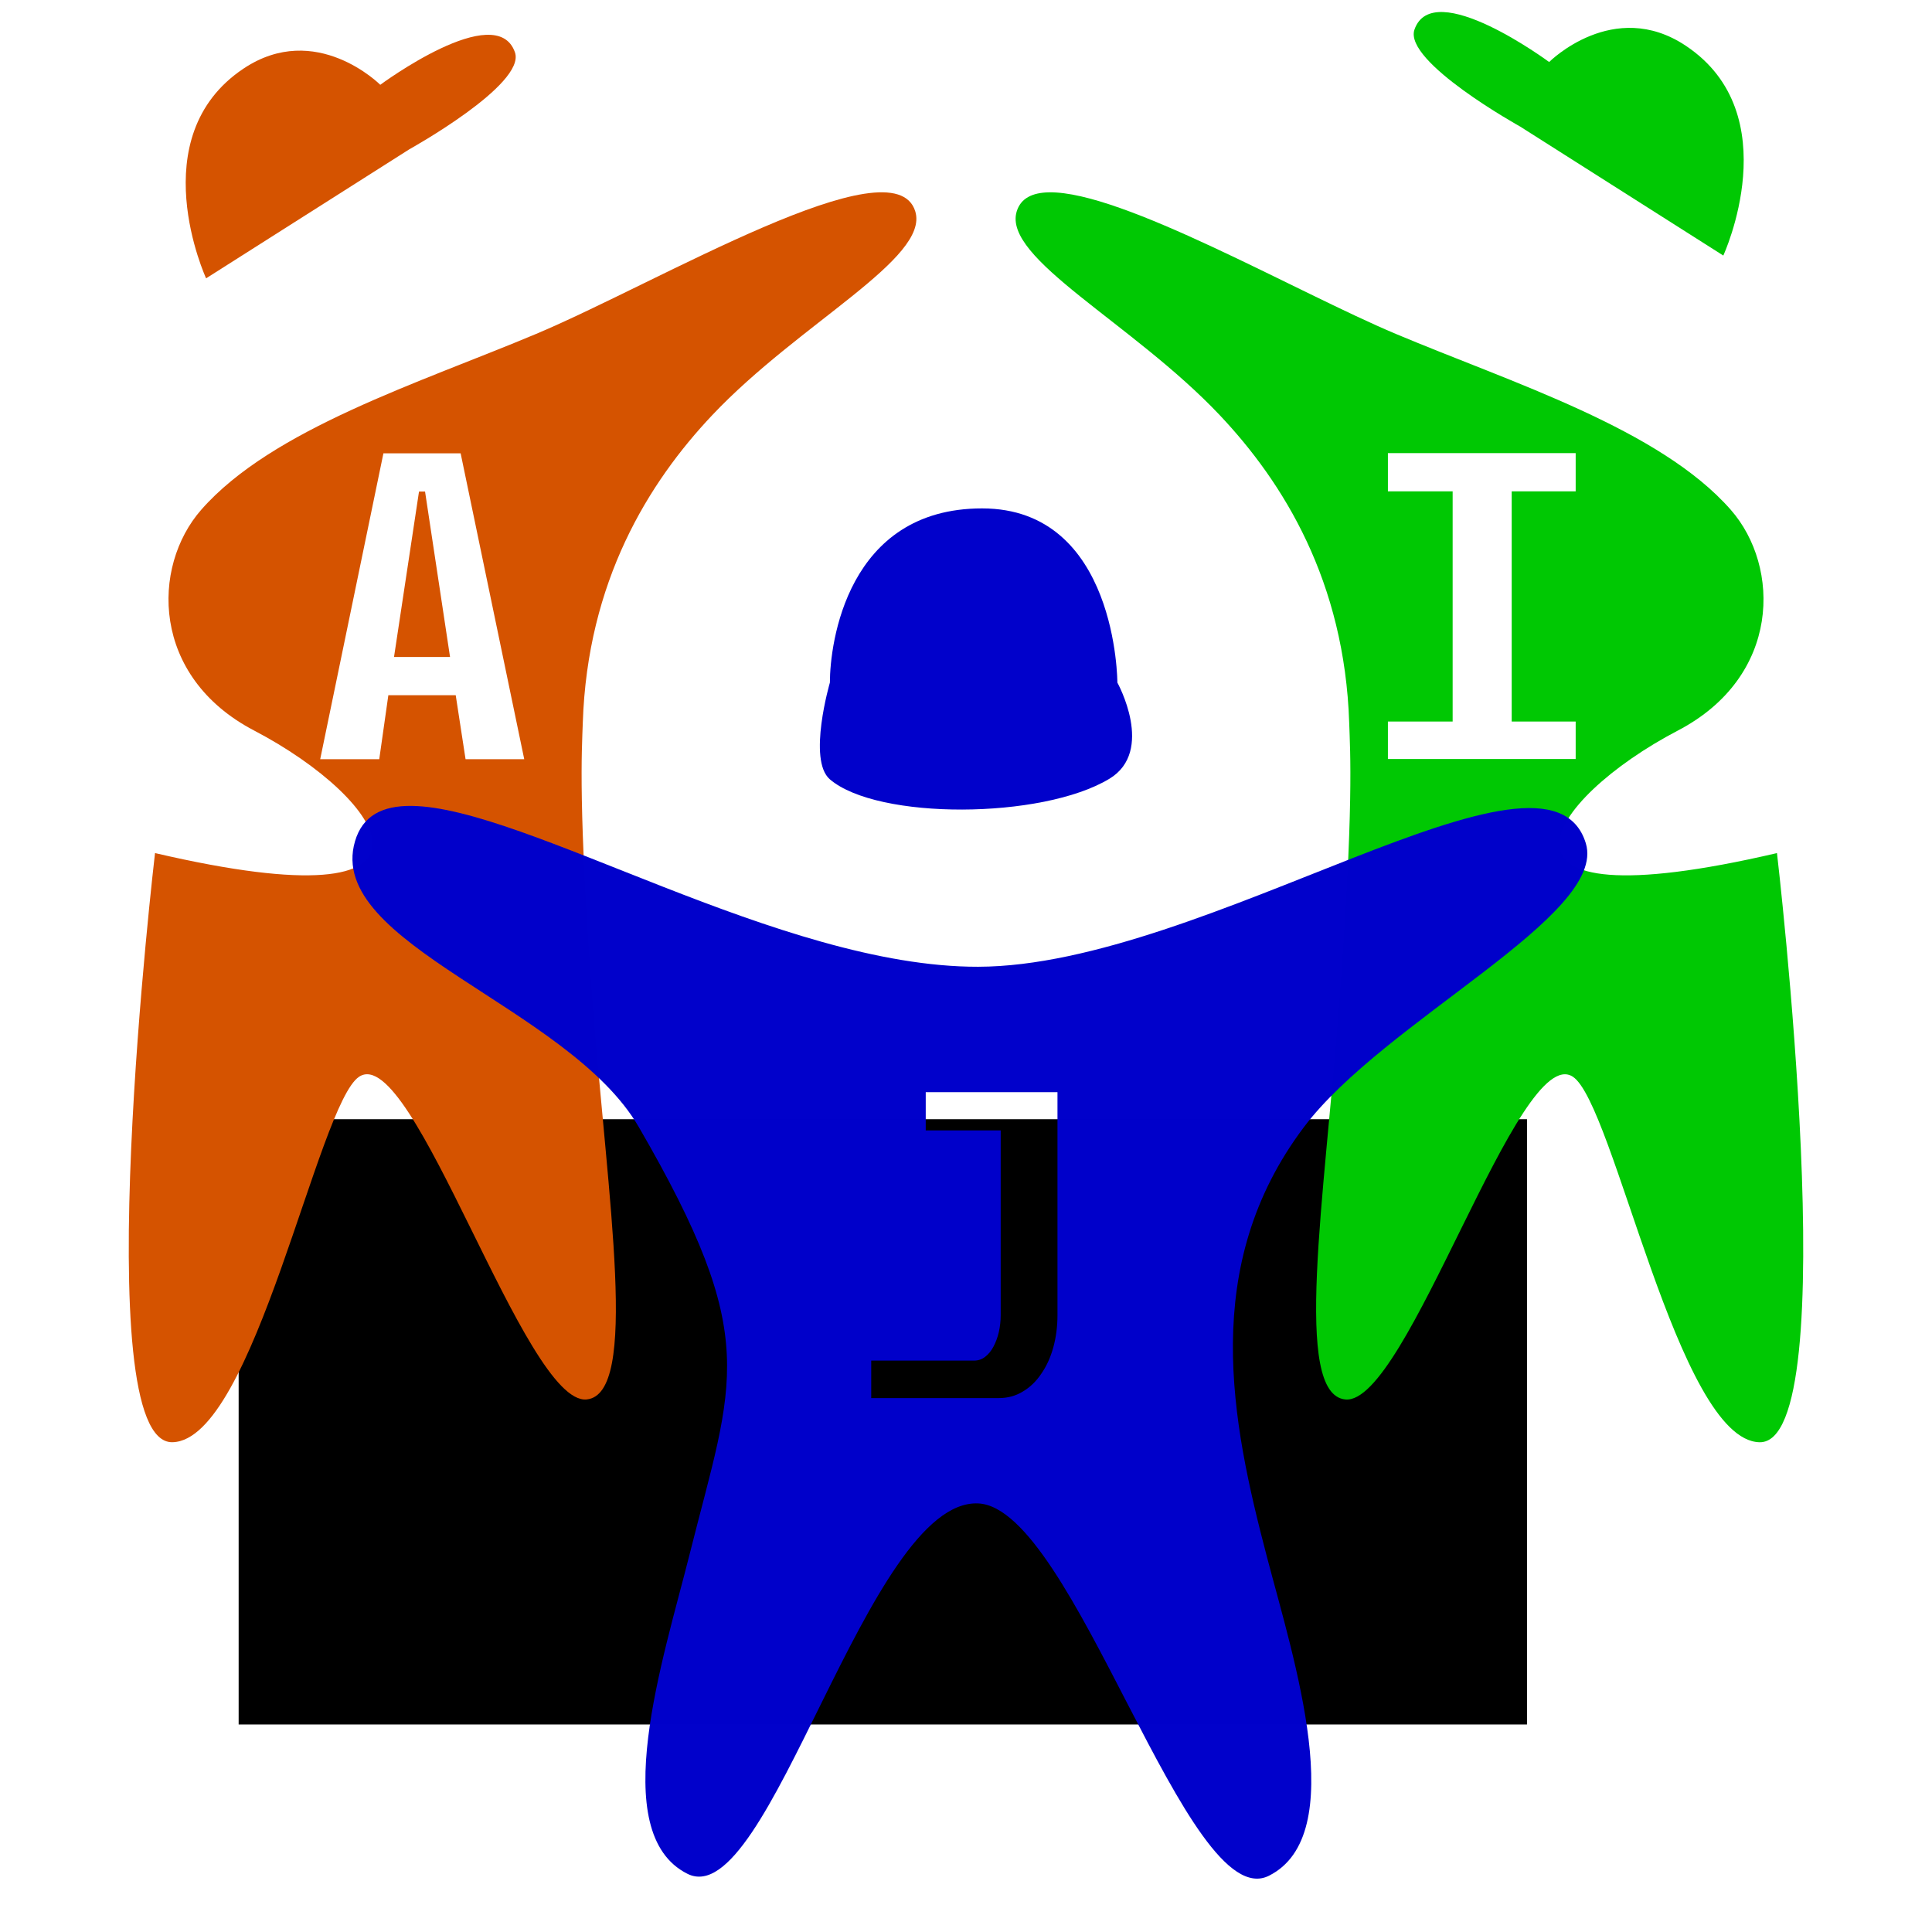 <?xml version="1.0" encoding="UTF-8" standalone="no"?>
<!-- Created with Inkscape (http://www.inkscape.org/) -->

<svg
   xmlns:dc="http://purl.org/dc/elements/1.1/"
   xmlns:cc="http://creativecommons.org/ns#"
   xmlns:rdf="http://www.w3.org/1999/02/22-rdf-syntax-ns#"
   xmlns:svg="http://www.w3.org/2000/svg"
   xmlns="http://www.w3.org/2000/svg"
   xmlns:xlink="http://www.w3.org/1999/xlink"
   xmlns:sodipodi="http://sodipodi.sourceforge.net/DTD/sodipodi-0.dtd"
   xmlns:inkscape="http://www.inkscape.org/namespaces/inkscape"
   version="1.1"
   id="svg815"
   width="210mm"
   height="210mm"
   viewBox="0 0 793.701 793.701"
   sodipodi:docname="logoAJI1.svg"
   inkscape:version="0.92.4 (5da689c313, 2019-01-14)">
  <defs
     id="defs819">
    <clipPath
       clipPathUnits="userSpaceOnUse"
       id="clipPath839">
      <use
         x="0"
         y="0"
         xlink:href="#g835"
         id="use841"
         width="100%"
         height="100%" />
    </clipPath>
  </defs>
  <sodipodi:namedview
     pagecolor="#ffffff"
     bordercolor="#666666"
     borderopacity="1"
     objecttolerance="10"
     gridtolerance="10"
     guidetolerance="10"
     inkscape:pageopacity="0"
     inkscape:pageshadow="2"
     inkscape:window-width="1920"
     inkscape:window-height="1017"
     id="namedview817"
     showgrid="false"
     showguides="true"
     inkscape:zoom="0.99530519"
     inkscape:cx="148.87172"
     inkscape:cy="426.27864"
     inkscape:window-x="-8"
     inkscape:window-y="-8"
     inkscape:window-maximized="1"
     inkscape:current-layer="svg815"
     units="mm"
     height="210mm">
    <inkscape:grid
       type="xygrid"
       id="grid1490" />
  </sodipodi:namedview>
  <flowRoot
     xml:space="preserve"
     id="flowRoot1414"
     style="font-style:normal;font-weight:normal;font-size:192px;line-height:1.25;font-family:sans-serif;letter-spacing:0px;word-spacing:0px;fill:#000000;fill-opacity:1;stroke:none"
     transform="translate(0,-58.299)"><flowRegion
       id="flowRegion1416"
       style="font-size:192px"><rect
         id="rect1418"
         width="529.279"
         height="248.655"
         x="98.041"
         y="518.092"
         style="font-size:192px" /></flowRegion><flowPara
       id="flowPara1420" /></flowRoot>  <path
     style="fill:#d55300;fill-opacity:1;stroke:none;stroke-width:2;stroke-linecap:butt;stroke-linejoin:miter;stroke-miterlimit:4;stroke-dasharray:none;stroke-opacity:1"
     d="m 84.671,114.342 c 0,0 -26.769,-58.027 15.379,-86.167 29.717,-19.841 56.176,6.661 56.176,6.661 0,0 47.703,-35.336 55.329,-13.322 4.575,13.209 -43.403,39.824 -43.403,39.824 z"
     id="path1492"
     inkscape:connector-curvature="0"
     sodipodi:nodetypes="cscscc" />
  <path
     id="path1526"
     style="fill:#0000cb;fill-opacity:0.996;stroke:none;stroke-width:2;stroke-linecap:butt;stroke-linejoin:miter;stroke-miterlimit:4;stroke-dasharray:none;stroke-opacity:1"
     d="m 340.935,280.414 c 0,0 41.18,14.686 61.77,14.686 18.777,0 56.332,-14.686 56.332,-14.686 m -118.103,0 c 0,0 -9.271,31.814 0,39.753 19.528,16.722 87.179,16.468 114.824,-0.236 18.866,-11.4 3.279,-39.516 3.279,-39.516 0,0 0,-71.555 -55.578,-71.555 -55.578,0 -62.525,55.654 -62.525,71.555 z"
     inkscape:connector-curvature="0" />
  <path
     style="fill:#00c803;fill-opacity:1;stroke:none;stroke-width:1px;stroke-linecap:butt;stroke-linejoin:miter;stroke-opacity:1"
     d="m 431.01,79.013 c -6.942,0.11 -11.68,2.453 -13.328,7.845 -5.912,19.348 47.671,45.878 83.388,83.667 26.336,27.864 51.312,68.42 53.206,126.421 0.385,11.789 2.006,34.262 -4.084,115.2 -6.097,81.022 -19.161,160.594 2.488,162.782 25.396,2.567 71.196,-147.137 93.46,-132.6 16.973,11.082 43.137,149.376 76.687,150.175 35.714,0.85 7.188,-242.038 7.188,-242.038 -130.206,30.355 -94.628,-22.187 -40.74,-50.325 42.451,-22.166 42.294,-67.3 21.749,-90.717 C 681.866,176.189 621.195,157.258 573.448,137.183 532.579,120 461.094,78.534 431.01,79.013 Z M 570.177,186.152 h 77.14 v 15.708 h -26.284 v 94.558 h 26.284 v 15.396 h -77.14 v -15.396 h 26.596 v -94.558 h -26.596 z"
     id="path845-3"
     inkscape:connector-curvature="0" />
  <path
     style="fill:#00c803;fill-opacity:1;stroke:none;stroke-width:2;stroke-linecap:butt;stroke-linejoin:miter;stroke-miterlimit:4;stroke-dasharray:none;stroke-opacity:1"
     d="m 707.969,104.986 c 0,0 26.769,-58.027 -15.379,-86.167 -29.717,-19.841 -56.176,6.661 -56.176,6.661 0,0 -47.703,-35.336 -55.329,-13.322 -4.575,13.209 43.403,39.824 43.403,39.824 z"
     id="path1492-2"
     inkscape:connector-curvature="0"
     sodipodi:nodetypes="cscscc" />
  <g
     aria-label="A"
     transform="matrix(0.81,0,0,0.81,37.324,-262.763)"
     style="font-style:normal;font-weight:normal;font-size:40px;line-height:1.25;font-family:sans-serif;letter-spacing:0px;word-spacing:0px;fill:#d55300;fill-opacity:1;stroke:none;stroke-width:2.469;stroke-miterlimit:4;stroke-dasharray:none;stroke-opacity:1"
     id="flowRoot1422">
    <path
       id="path887"
       style="font-style:normal;font-variant:normal;font-weight:normal;font-stretch:normal;font-size:192px;font-family:Unispace;-inkscape-font-specification:Unispace;fill:#d55300;fill-opacity:1;stroke:none;stroke-width:2.469;stroke-miterlimit:4;stroke-dasharray:none;stroke-opacity:1"
       d="m 185.056,677.011 h -34.176 l -4.608,32.448 h -29.952 l 32.064,-155.136 h 39.168 l 32.256,155.136 h -29.76 z m -31.296,-19.392 h 28.416 l -12.672,-83.904 h -3.072 z M 32.544,757.061 c 0,0 -35.215,299.859 8.876,298.809 41.419,-0.986 73.718,-171.718 94.672,-185.4 27.486,-17.947 84.029,166.873 115.382,163.704 26.727,-2.702 10.597,-100.939 3.07,-200.964 -7.519,-99.922 -5.518,-127.669 -5.042,-142.222 2.339,-71.605 33.174,-121.672 65.688,-156.071 44.095,-46.653 110.246,-79.406 102.947,-103.291 C 407.288,396.123 287.931,467.645 225.833,493.754 166.887,518.538 91.987,541.908 55.991,582.937 30.627,611.847 30.431,667.567 82.838,694.932 149.366,729.67 193.289,794.535 32.544,757.061 Z"
       inkscape:connector-curvature="0" />
  </g>
  <g
     aria-label=" I"
     transform="matrix(0.81,0,0,0.81,377.616,-265.85)"
     style="font-style:normal;font-weight:normal;font-size:40px;line-height:1.25;font-family:sans-serif;letter-spacing:0px;word-spacing:0px;fill:#d55300;fill-opacity:1;stroke:none;stroke-width:2.469;stroke-miterlimit:4;stroke-dasharray:none;stroke-opacity:1"
     id="flowRoot1422-2" />
  <g
     aria-label="J"
     transform="matrix(0.527,0,0,0.527,319.845,183.896)"
     style="font-style:normal;font-weight:normal;font-size:40px;line-height:1.25;font-family:sans-serif;letter-spacing:0px;word-spacing:0px;fill:#00c803;fill-opacity:1;stroke:none;stroke-width:3.794;stroke-miterlimit:4;stroke-dasharray:none;stroke-opacity:1"
     id="flowRoot1422-7">
    <g
       id="g837"
       clip-path="url(#clipPath839)">
      <g
         inkscape:label="Clip"
         id="g835" />
    </g>
  </g>
  <path
     style="fill:#0000cb;fill-opacity:0.996;stroke:none;stroke-width:1px;stroke-linecap:butt;stroke-linejoin:miter;stroke-opacity:1"
     d="m 169.051,331.081 c -11.943,-0.118 -20.131,4.009 -23.213,14.555 -12.345,42.232 87.765,67.637 116.625,117.427 50.433,87.007 38.947,103.287 20.771,175.738 -10.626,42.356 -34.348,114.229 -0.798,131.004 33.55,16.775 73.91,-154.221 119.419,-152.173 39.455,1.775 85.873,169.747 119.422,152.972 33.55,-16.775 10.283,-88.764 -0.798,-131.004 -14.593,-55.627 -27.727,-119.557 15.177,-176.536 32.957,-43.77 124.855,-86.935 115.827,-116.625 -15.623,-51.382 -156.177,50.523 -249.628,50.724 -81.273,0.176 -185.951,-65.619 -232.804,-66.081 z m 211.259,117.613 h 54.122 v 91.602 c 0,4.666 -0.57,9.07 -1.711,13.217 -1.141,4.147 -2.798,7.778 -4.976,10.888 -2.074,3.11 -4.613,5.548 -7.62,7.311 -2.903,1.763 -6.17,2.644 -9.799,2.644 h -52.411 v -15.399 h 42.3 c 1.659,0 3.163,-0.518 4.511,-1.555 1.348,-1.037 2.488,-2.436 3.421,-4.199 0.933,-1.763 1.66,-3.732 2.179,-5.909 0.518,-2.281 0.777,-4.614 0.777,-6.999 v -75.895 h -30.794 z"
     id="path825-2"
     inkscape:connector-curvature="0" />
</svg>
